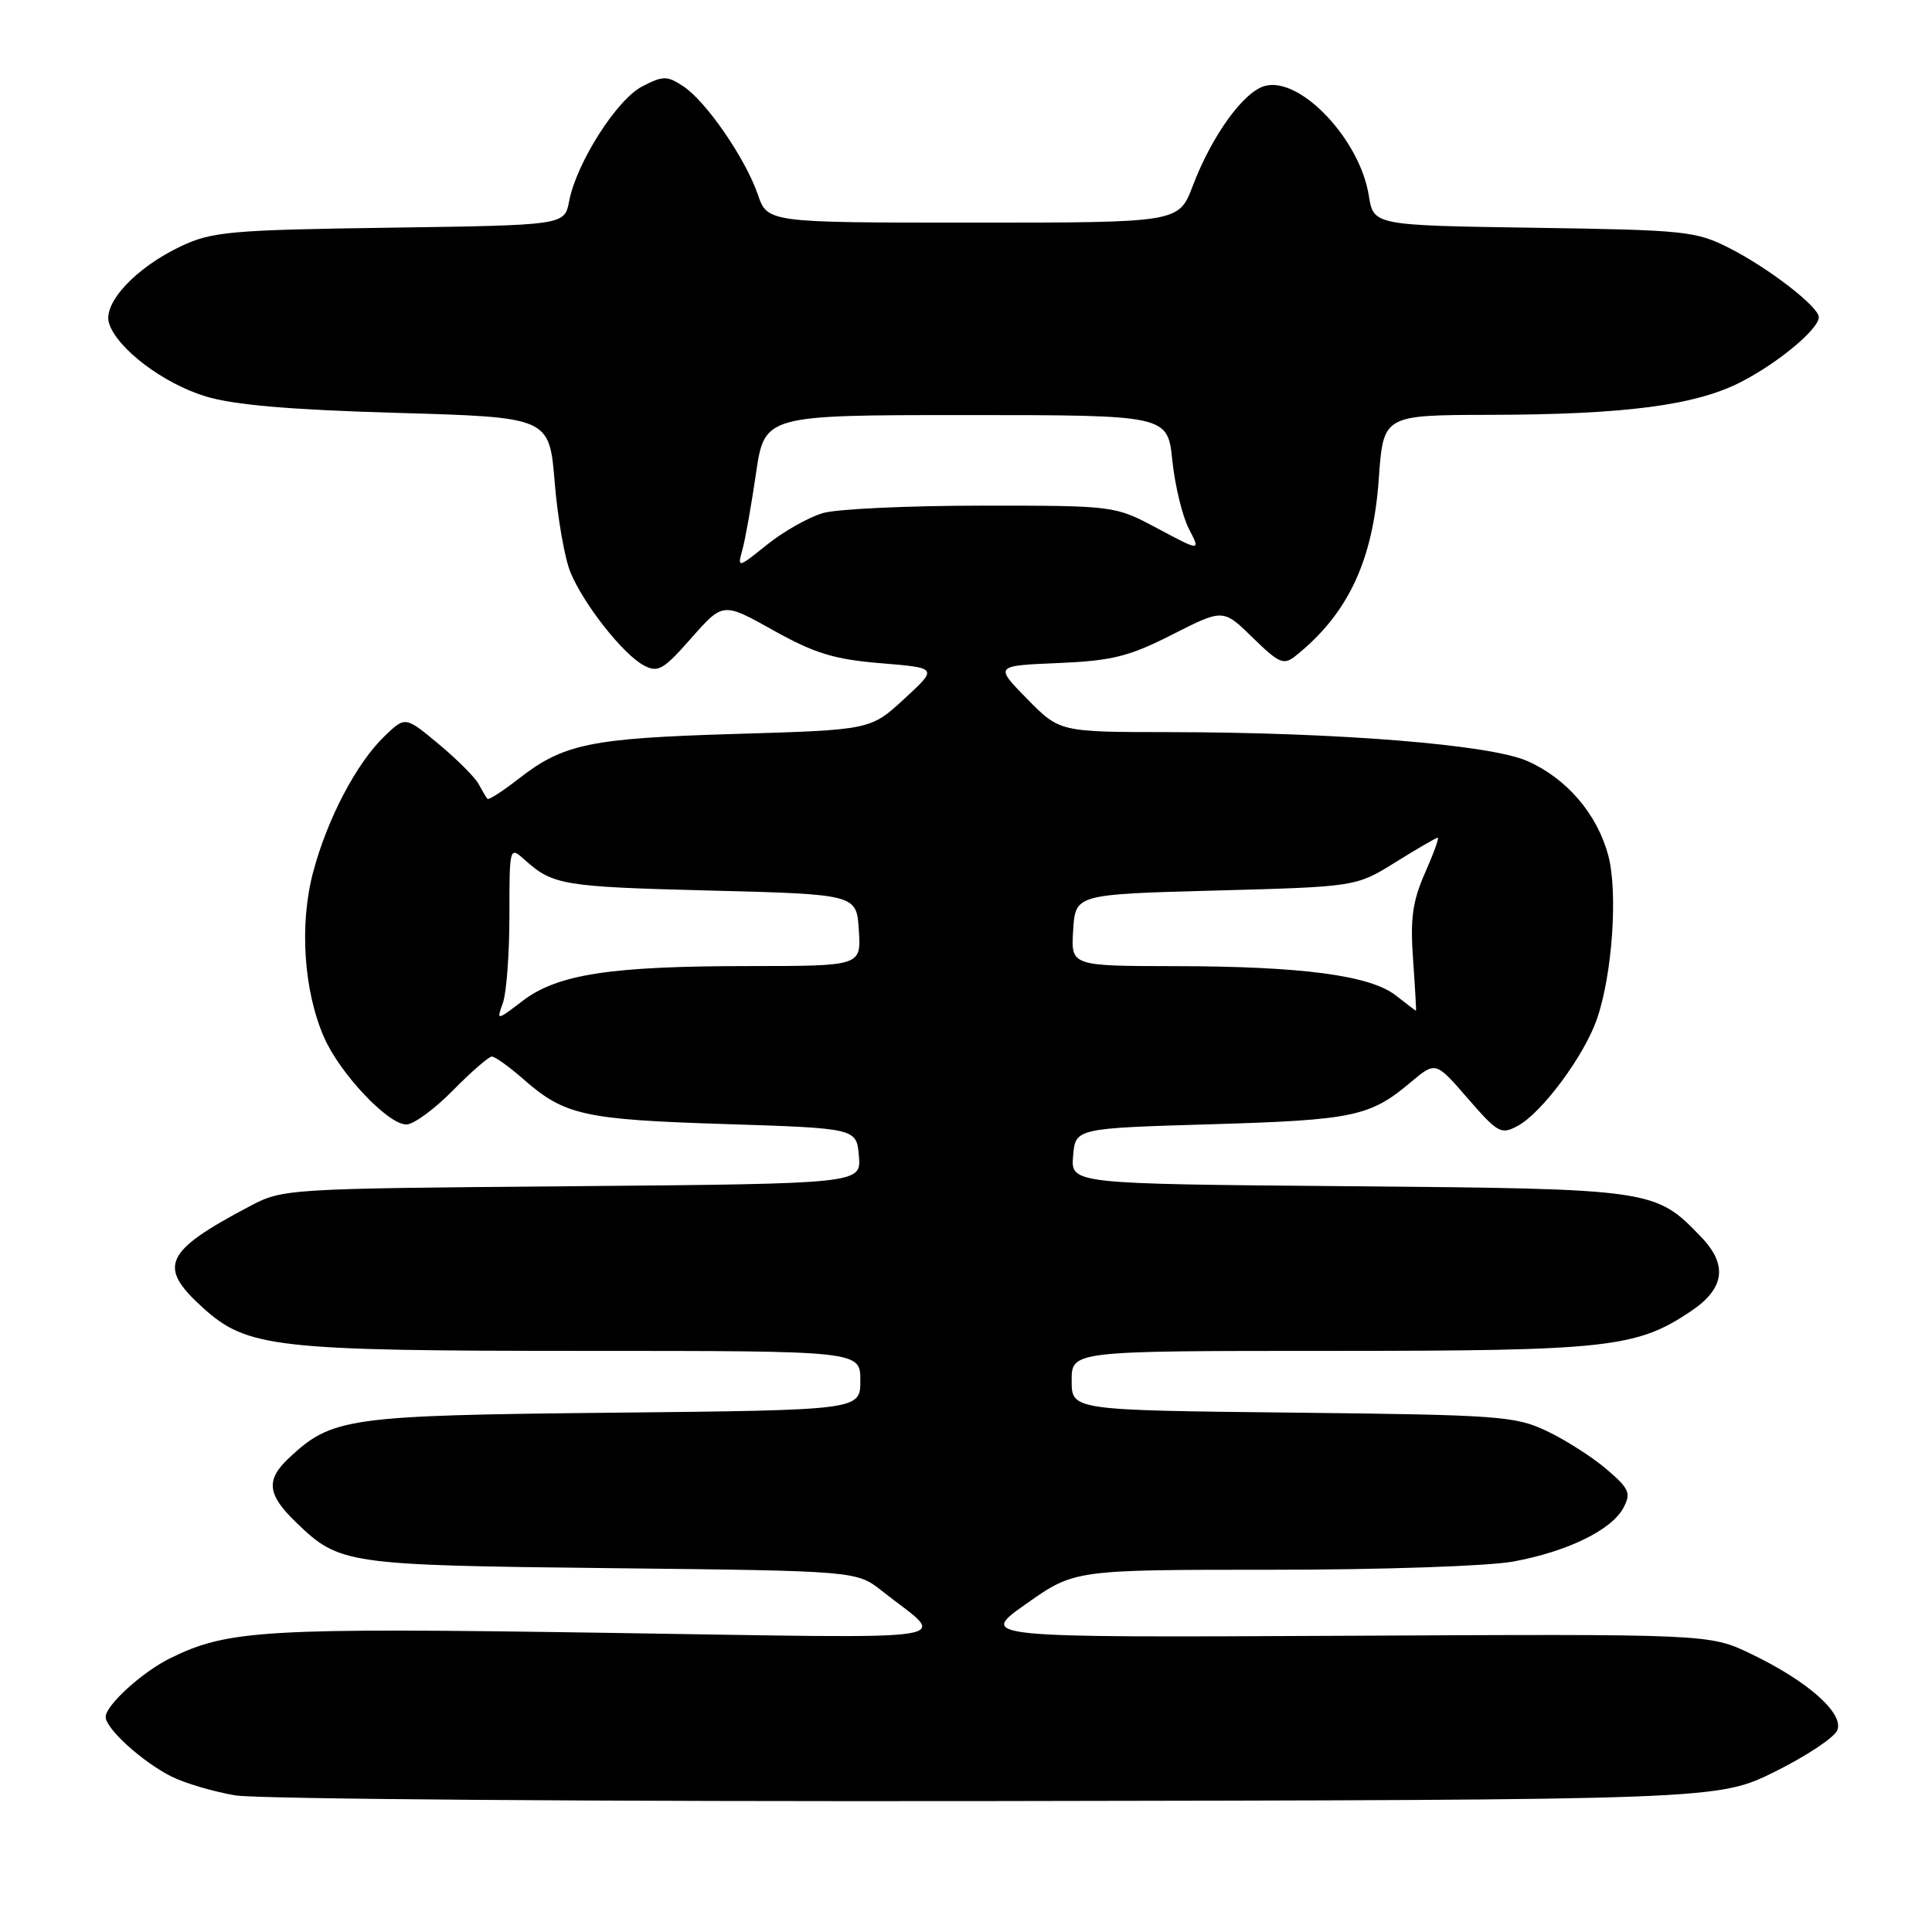 <?xml version="1.0" encoding="UTF-8" standalone="no"?>
<!DOCTYPE svg PUBLIC "-//W3C//DTD SVG 1.1//EN" "http://www.w3.org/Graphics/SVG/1.1/DTD/svg11.dtd" >
<svg xmlns="http://www.w3.org/2000/svg" xmlns:xlink="http://www.w3.org/1999/xlink" version="1.1" viewBox="0 0 256 256">
 <g >
 <path fill="currentColor"
d=" M 235.20 234.75 C 239.37 232.68 243.09 230.21 243.46 229.25 C 244.33 227.00 239.50 222.73 232.00 219.14 C 226.50 216.50 226.50 216.50 178.06 216.75 C 129.62 216.99 129.62 216.99 136.00 212.50 C 142.39 208.00 142.39 208.00 168.51 208.00 C 183.11 208.00 197.24 207.52 200.53 206.91 C 207.72 205.58 213.53 202.74 215.11 199.80 C 216.15 197.85 215.89 197.26 212.89 194.69 C 211.03 193.09 207.47 190.82 205.00 189.64 C 200.78 187.63 198.70 187.48 171.25 187.18 C 142.00 186.86 142.00 186.86 142.00 182.93 C 142.00 179.00 142.00 179.00 176.32 179.00 C 213.13 179.00 216.85 178.59 224.09 173.72 C 228.52 170.74 228.96 167.61 225.44 163.94 C 219.33 157.56 219.13 157.53 178.69 157.18 C 141.89 156.87 141.89 156.87 142.19 153.18 C 142.50 149.50 142.50 149.50 160.50 148.97 C 179.34 148.41 181.53 147.95 186.92 143.41 C 190.23 140.63 190.23 140.63 194.49 145.55 C 198.48 150.15 198.91 150.38 201.13 149.17 C 204.36 147.41 209.93 139.87 211.61 135.01 C 213.66 129.05 214.40 118.15 213.09 113.30 C 211.60 107.81 207.59 103.15 202.38 100.84 C 197.44 98.66 177.37 97.04 154.96 97.01 C 140.42 97.00 140.42 97.00 136.10 92.61 C 131.79 88.21 131.79 88.21 140.20 87.86 C 147.39 87.55 149.59 87.00 155.34 84.08 C 162.07 80.66 162.07 80.66 165.99 84.49 C 169.49 87.91 170.10 88.17 171.67 86.91 C 178.63 81.34 181.94 74.30 182.70 63.39 C 183.30 55.00 183.30 55.00 197.40 54.97 C 215.37 54.93 224.69 53.71 230.72 50.60 C 235.64 48.07 241.00 43.60 241.00 42.03 C 241.00 40.66 234.45 35.58 229.22 32.91 C 224.74 30.62 223.41 30.48 203.25 30.18 C 182.00 29.86 182.00 29.86 181.37 25.89 C 180.18 18.48 172.35 10.19 167.66 11.37 C 164.83 12.08 160.60 17.92 158.05 24.62 C 156.20 29.50 156.20 29.50 128.95 29.50 C 101.70 29.50 101.70 29.50 100.41 25.76 C 98.74 20.93 93.54 13.40 90.52 11.42 C 88.38 10.02 87.86 10.02 85.08 11.46 C 81.72 13.20 76.38 21.59 75.41 26.67 C 74.81 29.84 74.81 29.84 51.65 30.17 C 30.55 30.47 28.10 30.69 24.00 32.62 C 18.01 35.44 13.60 40.16 14.45 42.84 C 15.51 46.18 21.62 50.81 27.24 52.52 C 30.96 53.66 38.41 54.30 52.64 54.71 C 72.79 55.29 72.79 55.29 73.50 63.90 C 73.88 68.63 74.83 74.00 75.59 75.84 C 77.35 80.09 82.56 86.70 85.31 88.17 C 87.19 89.17 87.90 88.76 91.61 84.54 C 95.80 79.79 95.80 79.79 102.47 83.52 C 107.93 86.57 110.52 87.37 116.71 87.88 C 124.28 88.50 124.28 88.50 119.81 92.61 C 115.35 96.72 115.35 96.72 97.42 97.25 C 78.16 97.83 74.67 98.55 68.68 103.22 C 66.58 104.86 64.74 106.04 64.58 105.85 C 64.42 105.66 63.89 104.76 63.40 103.86 C 62.90 102.96 60.52 100.58 58.10 98.57 C 53.70 94.91 53.70 94.91 50.97 97.53 C 47.25 101.10 43.38 108.45 41.49 115.57 C 39.65 122.50 40.24 131.34 42.96 137.50 C 45.08 142.30 51.41 149.00 53.84 149.00 C 54.80 149.00 57.57 146.97 60.00 144.50 C 62.43 142.03 64.76 140.00 65.17 140.00 C 65.59 140.00 67.45 141.33 69.31 142.96 C 74.79 147.78 77.34 148.35 96.00 148.94 C 113.50 149.50 113.50 149.50 113.81 153.18 C 114.11 156.85 114.11 156.85 75.81 157.18 C 37.68 157.50 37.48 157.51 33.00 159.88 C 21.74 165.84 20.84 167.81 26.88 173.28 C 32.76 178.59 36.41 179.00 77.55 179.00 C 114.00 179.00 114.00 179.00 114.00 182.93 C 114.00 186.85 114.00 186.85 81.25 187.19 C 46.03 187.55 44.00 187.83 38.26 193.22 C 35.19 196.11 35.41 198.04 39.25 201.74 C 44.99 207.28 45.82 207.40 81.00 207.79 C 113.50 208.15 113.50 208.15 116.88 210.82 C 125.57 217.70 129.47 217.10 80.47 216.36 C 34.94 215.67 30.20 215.95 22.50 219.75 C 18.84 221.56 14.00 225.97 14.00 227.50 C 14.00 229.05 18.84 233.44 22.70 235.39 C 24.47 236.28 28.29 237.41 31.20 237.90 C 34.12 238.39 79.50 238.73 132.05 238.65 C 227.61 238.50 227.61 238.50 235.20 234.75 Z  M 66.64 132.88 C 67.11 131.57 67.50 126.36 67.50 121.31 C 67.50 112.19 67.52 112.13 69.50 113.91 C 73.27 117.29 74.54 117.50 94.00 118.00 C 113.50 118.50 113.50 118.50 113.80 123.25 C 114.11 128.00 114.11 128.00 99.30 128.01 C 80.90 128.01 73.89 129.09 69.28 132.60 C 65.78 135.27 65.78 135.27 66.64 132.88 Z  M 184.95 131.90 C 181.54 129.24 172.54 128.04 155.70 128.02 C 141.89 128.00 141.89 128.00 142.20 123.25 C 142.50 118.50 142.50 118.50 161.09 118.00 C 179.68 117.50 179.68 117.50 184.91 114.25 C 187.78 112.46 190.30 111.00 190.51 111.00 C 190.72 111.00 189.96 113.10 188.82 115.67 C 187.17 119.41 186.85 121.70 187.24 127.17 C 187.51 130.93 187.68 133.97 187.62 133.94 C 187.55 133.91 186.35 132.99 184.95 131.90 Z  M 98.35 72.93 C 98.73 71.59 99.55 67.01 100.17 62.75 C 101.31 55.00 101.31 55.00 128.01 55.00 C 154.72 55.00 154.72 55.00 155.34 61.03 C 155.69 64.34 156.67 68.40 157.53 70.06 C 159.09 73.07 159.09 73.07 153.40 70.03 C 147.72 67.00 147.72 67.00 130.10 67.00 C 120.41 67.00 110.94 67.44 109.05 67.98 C 107.17 68.53 103.83 70.41 101.65 72.16 C 97.79 75.27 97.69 75.29 98.35 72.93 Z "/>
</g>
</svg>